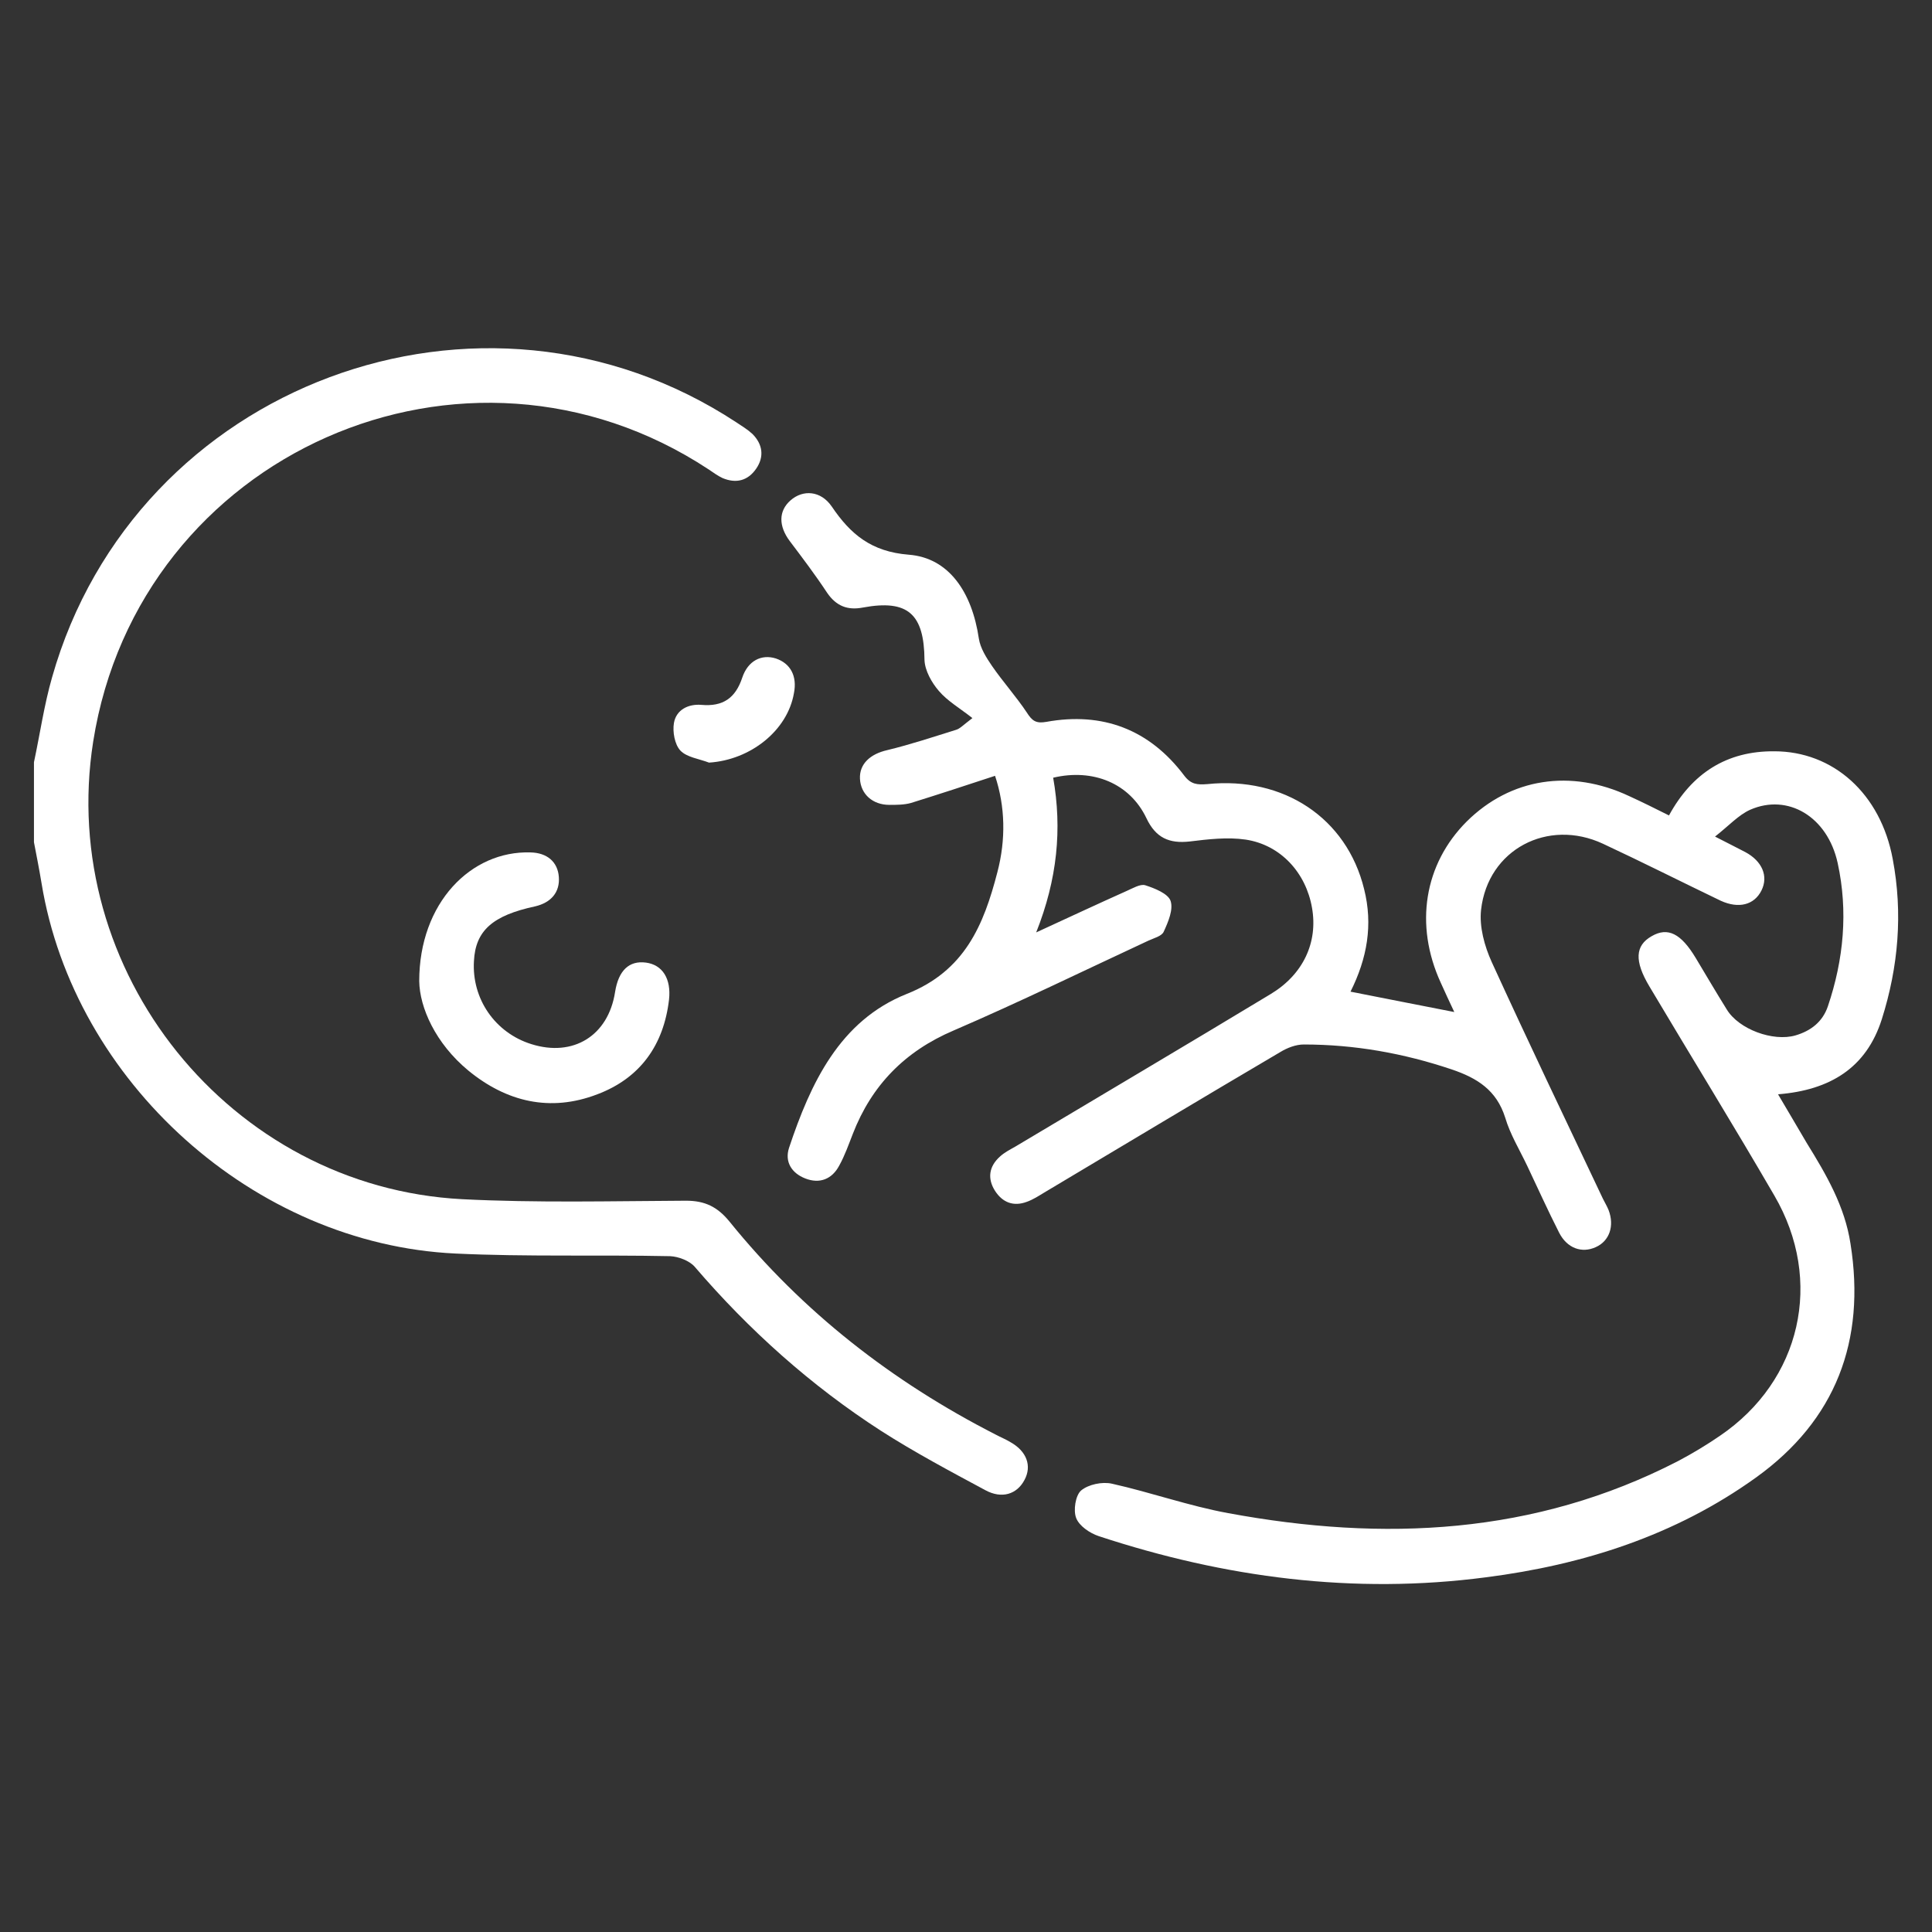 <?xml version="1.0" encoding="utf-8"?>
<!-- Generator: Adobe Illustrator 26.2.1, SVG Export Plug-In . SVG Version: 6.00 Build 0)  -->
<svg version="1.1" id="Layer_1" xmlns="http://www.w3.org/2000/svg" xmlns:xlink="http://www.w3.org/1999/xlink" x="0px" y="0px"
	 viewBox="0 0 512 512" style="enable-background:new 0 0 512 512;" xml:space="preserve">
<rect x="0" y="0" width="512" height="512" fill="#333333" stroke="none"/>
<style type="text/css">
	.st0{fill:#FFFFFF;}
</style>
<g>
	<path class="st0" d="M-70.7,233.3c-0.9,0.6-2.5,0.4-3.7,0.1c-10.4-2.5-16,1.5-16.4,12.1c0,0.6-0.3,1.2-0.4,1.7
		c-1.8,0.3-3.5,0.4-5,0.9c-13.7,4.3-26.4,3.2-39.7-3.3c-10.9-5.3-23.5-6.9-36.4-10.5c0.7-0.3,1.4-0.4,1.9-0.7
		c15-10.8,26.2-24.2,29.9-43c0.2-1.2,2.1-2.7,3.4-3.1c13.4-3.9,21.3-13,24.5-26.2c3.9-16.1-5.3-31.3-20.6-34.6
		c-2.5-0.5-5-0.6-7.5-0.9c-3.9-40-24.5-65.7-63.6-75.7c0.6-2.3,1.2-4.3,1.6-6.4c1.3-7.3,1.1-14.5-2.5-21.2
		c-4.6-8.7-14.4-13.7-23.9-12.2c-9.2,1.4-16.6,8.7-18.2,17.8c-1.1,6.2,2.2,12.7,7.9,15.8c5.7,3.1,12.3,2.4,16.6-1.8
		c2.6-2.6,3.6-5.5,1.1-8.6c-2.3-2.8-5.1-2.6-8.2-0.8c-1.2,0.7-4.1,1-4.4,0.4c-0.8-1.4-1.3-3.6-0.8-5.1c1.3-3.8,4.5-5.8,8.5-6.1
		c4.8-0.3,9.1,1.6,10.6,6c1.5,4.4,2,9.5,1.5,14.1c-0.8,6.6-1.7,6.8-8.5,6.6c-46.8-1.2-80.2,27.6-85.2,73.7c-0.3,3.2-1.6,3.9-4.5,4.1
		c-12.1,0.9-21.4,8.8-24.2,20.3c-4.3,17.2,6.4,35.9,23.5,40.6c2.9,0.8,4.2,2,4.8,5c2,10.7,7,20,14.3,28.1c0.9,1,1.8,2.1,2.4,2.9
		c-9.3,0-18.3,0.2-27.3-0.1c-3-0.1-6.3-1.3-9-2.7c-8.2-4.4-16.2-9.3-24.4-13.7c-2.5-1.4-3.9-2.6-3.9-5.7c-0.1-5.3-3.2-10-7.9-10.2
		c-8.1-0.3-16.7-0.9-24.2,1.5c-14.2,4.5-16.6,23.6-5,33c1.4,1.1,2.8,2.2,3.9,3.5c4.3,5.2,8.2,10.8,12.8,15.7
		c17,18,35.1,34.8,59.2,43.2c5.9,2,11.7,4.1,17.8,6.3c-0.4,1.5-0.7,2.8-1,4c-3.5,12.2-6.8,24.5-10.5,36.7c-0.7,2.4-2.6,4.7-4.5,6.3
		c-7.6,6.7-16.1,12.5-23.2,19.7c-19.6,20.1-23.1,41.9-11.3,67.4c9.5,20.5,24,37.3,39.8,53.2c2.2,2.2,3.8,5.5,4.4,8.6
		c1.8,8,7.9,13.7,14.9,12.1c16.6-3.9,32-16.8,19.6-39.1c-1.7-3.1-3-6.8-3.4-10.4c-1.2-9.8-1.9-19.8-2.7-28.9
		c39.6,21.3,78.4,20.5,115.9-7.8c-1.4,4-2.9,8-4.8,11.8c-7.7,14.8-3.8,27.1,11,34.7c1.3,0.7,2.6,1.2,4,1.8
		c10.6,4.2,18.1-0.2,20.2-11.3c0.5-2.5,1.8-5.1,3.4-7.1c8.8-11.1,18.3-21.7,26.7-33.1c8.5-11.6,15.6-24.1,19.3-38.2
		c6-23.2-7.7-44.6-31.4-48.2c-8.7-1.3-17.7-1.3-26.5-2.1c-1.6-0.1-3.9-1.1-4.4-2.2c-1.9-4.4-3.1-9.1-4.6-13.8
		c0.7-0.2,1.2-0.4,1.6-0.4c1.6,0.1,3.2,0.3,4.8,0.5c21,2.2,41,0.2,57.9-14.2c3.1-2.6,6.4-5,9.5-7.4c5.9-4.7,11.7-9.5,17.8-14
		c5.5-4.1,9.8-8.8,11.2-15.7C-42.7,241.6-58.8,226.1-70.7,233.3z M-123.9,149.3c2.7,10.4-3.5,21.9-14.6,26.3c0-4.6-0.3-9,0.2-13.4
		c0.1-1.1,2.2-2.7,3.6-2.9c3.9-0.6,6.6-2.1,6.3-6.4c-0.3-4.6-3.6-5.6-7.6-5.4c-0.9,0-1.9,0.1-3.6,0.2c-0.2-3.4-0.5-6.4-0.7-9.4
		C-132.4,137.2-125.9,141.6-123.9,149.3z M-309.6,147.6c-1.9,0-3.6,0-5.3,0c-3.6,0.1-5.8,2.1-6,5.6c-0.1,3.3,1.9,5.7,5.2,5.8
		c4.5,0.2,5.4,2.5,5.1,6.3c-0.2,3.2,0,6.4,0,9.6c-7.4,0.5-16.6-12.3-15.2-22.8c1.2-9.4,7.9-14.9,17.1-13.8
		C-309,141.2-309.3,144.2-309.6,147.6z M-298.8,174.8c0.3-17.6,1.5-35.1,2.5-52.6c0.8-14.5,6.2-27.3,15.5-38.3
		c13.7-16.1,31.6-22.9,52.2-23.7c0.3,0.4,0.6,0.8,1,1.2c-1,0.7-2.8,1.3-3,2.1c-0.4,2.3-1,5.5,0.2,6.9c1.2,1.4,5,2.4,6.6,1.5
		c3.7-2,7.1-5,10.1-8.1c2.1-2.1,3.9-2.8,6.8-2.2c31.5,6.1,53.6,32.6,54.3,64.6c0.3,12.4,1.8,24.8,2.2,37.2
		c0.3,7.1,0.1,14.2-0.9,21.2c-3,22.5-17.5,36.4-36.8,45.8c-35.4,17.2-79.4,7.1-101.1-22.8C-296.3,197.8-299,186.5-298.8,174.8z
		 M-285.9,405.2c-7.6,1.5-10.6,7.2-6.9,13.9c3.8,7,5.5,14.3,5.7,22.2c0.3,10.3,1.3,20.3,6.8,29.8c5.2,9.1,0.1,16.2-12.5,19
		c-0.3-0.3-0.9-0.7-0.9-1.1c-0.3-9.1-6.5-14.5-12.3-20.4c-13.8-13.9-25.9-29.1-34.1-47.1c-8.9-19.4-6-37,8.9-51.9
		c8.2-8.1,17.5-15.2,26.9-22c7.1-5.2,14.9-4.3,22.1,0.8c12.5,8.7,21.4,31.7,18.1,46.6c-0.9,3.8-3.3,6.3-7,7.2
		C-276.1,403.3-281,404.2-285.9,405.2z M-268.6,413.9c1.4-0.7,2.6-1.3,3.9-1.8c7-3.2,11.3-8.8,12.1-16.3
		c2.1-19.6-3.2-37.1-16.9-51.6c-7.7-8.2-17.2-12.3-29-12.5c1.3-0.6,2.6-1.5,4-1.9c18.6-4.4,37.5-6.2,56.6-6.7
		c22.9-0.6,45.8-0.1,68.9,4.6c-21.8,5.4-30.4,20.7-31.2,41.4c-0.7,18.5,6.1,33.3,23.3,42.2C-197.5,428.7-241.4,432.2-268.6,413.9z
		 M-112.4,337.8c15.9,3.5,24.3,18.4,19.1,34.3c-2.9,8.9-6.9,17.9-12.2,25.6c-9.7,14-21,26.9-31.3,40.5c-2.4,3.2-3.8,7.2-5.5,10.9
		c-0.6,1.4-0.7,3-1,4.5c-13.6-1.7-18.5-10.3-12.2-21.3c4.2-7.4,5.6-15.4,6.6-23.5c1.4-11.8,4.2-23.1,10.8-33.2c3-4.7,2.6-9.9-0.7-14
		c-3.1-3.9-7.6-5-10.5-2.6c-3.2,2.6-2.8,5.9,0.4,9.3c-4.1,10.7-7.9,20.8-12.1,31.6c-8.8,2.5-15.8,0.1-21.6-8.1
		c-8.3-11.8-8.3-31.9,0.7-43.2c2.5-3.1,6.3-5.8,10-7.1C-152.5,334.5-132.5,333.3-112.4,337.8z M-57.7,255.7
		c-1.5,2.8-4.1,5.2-6.6,7.4c-3.3,2.8-6.9,5.2-10.3,7.9c-7.9,6.1-15.7,12.4-23.7,18.3c-13,9.6-28.1,7.9-42.9,7.1
		c-1.1-0.1-2.2-0.3-3.4-0.5c-9.1-1.1-12.7-5.1-13-14.4c-0.1-2.7,0.2-5.5,0.2-8.2c0-3.4-1.7-5.6-5.1-5.9c-3.7-0.3-6.3,1.8-6.2,5.3
		c0.1,6.2,0.1,12.6,1.7,18.5c2.4,8.7,6.1,16.9,9.5,26.1c-45.8-8.4-91-8-136.9,0.1c1.6-5.5,3-10.3,4.6-15.1
		c2.3-6.9,4.5-13.8,7.1-20.5c2.5-6.5,3.3-13,2.5-19.9c-0.4-3.9-1.9-6.6-6.1-6.6c-3.6,0-5.3,3-5.6,7.6c-0.4,6.4-1.5,12.9-2.3,20
		c-15.6-4.3-29.4-9.1-41.5-17.5c-14.9-10.4-27.7-23.1-39.5-36.9c-3.8-4.5-7.7-8.8-11.7-13.2c-2.6-2.9-2.7-7.2,0-10.6
		c2.3-2.9,4.9-3,8.1-1c4.2,2.6,4.5,2.4,12-2.6c-2.3,10.3,4.2,13.2,10.9,16.5c7.2,3.5,14.2,7.6,20.9,12c5.4,3.5,10.9,4.9,17.3,5.2
		c13.5,0.6,27,1.7,40.5,3c3.8,0.4,7.6,1.6,11.1,3.2c22,10.1,44.4,12.3,67.9,5.9c11.7-3.2,23.4-0.3,35,1.9
		c13.2,2.4,25.8,6.8,37.9,12.7c4,1.9,9.3,2,13.9,1.5c7.5-0.7,14.9-2.8,22.3-3.9c8.3-1.2,10.7-3.9,10.2-12.5
		c-0.1-0.9,0.1-1.8,0.2-3.5c1.7,1.3,2.7,2.5,3.9,2.8c2,0.4,4.5,0.9,6.1,0.1c2.8-1.5,5.1-3.9,8.1-1
		C-57.7,247.8-55.6,251.6-57.7,255.7z"/>
	<path class="st0" d="M-132.7,93.9c9.8-0.5,18.5-4.3,25.3-11.5c7.1-7.5,6.4-19.4-1-26.5c-7.2-7-19-7.4-26.3-0.5
		c-7,6.7-10.4,15.3-11.3,23.1C-146,88.8-140.9,94.3-132.7,93.9z M-134.3,78.9c2.1-5.1,4.4-10.3,7.6-14.6c1.2-1.6,5.8-2,8.2-1.1
		c2.2,0.8,3.5,3.9,5.4,6.3c-1.6,2.6-2.3,5.1-4,6.2c-4.3,2.6-8.9,4.8-13.6,6.8C-133.5,83.5-135.5,81.7-134.3,78.9z"/>
	<path class="st0" d="M-110.5,95.1c-5.8,0.7-11.9,3-16.8,6.2c-6.2,4.1-6.2,12.2,0.1,16.2c4.9,3.2,11,5.4,16.8,6.1
		c7.6,0.9,13.9-6.3,14-14.1C-96.3,101.5-102.7,94.1-110.5,95.1z M-111.1,112c-2.4-0.1-4.7-1.1-7.1-1.7c0-0.6,0-1.2,0.1-1.9
		c2.4-0.6,4.7-1.6,7.1-1.7c1,0,2,1.7,3.1,2.7C-109,110.3-110.1,112.1-111.1,112z"/>
	<path class="st0" d="M-254.6,198c1.9,9.5,10.7,14.9,21.5,12.5c5.8-1.3,11.3-1.2,17.1,0c10.8,2.3,19.7-3.2,21.5-12.6
		c1.8-9.4-4.3-18-14.8-20.3c-5-1.1-10.2-1.5-15.3-2.3c-5.2,0.7-10.3,1.2-15.3,2.3C-250.5,180-256.5,188.5-254.6,198z M-238.5,189.4
		c4.5-1.1,9.1-1.6,13.7-2.4c4.6,0.7,9.1,1.2,13.5,2.2c3.4,0.7,6.2,2.7,5.2,6.7c-1,3.7-4.3,4.2-7.4,3.2c-7.5-2.2-14.8-2.1-22.3,0.1
		c-3,0.9-6,0.4-7.1-3.1C-244.1,192.3-241.6,190.2-238.5,189.4z"/>
	<path class="st0" d="M-264.9,149.5c2.5-0.2,5.6,0.9,7.6,2.5c3,2.3,5.6,3.4,8.6,0.8c3-2.6,2.5-5.7,0.2-8.6c-3.6-4.8-8.8-6.3-14.8-7
		c-1.1,0.2-2.5,0.4-3.9,0.7c-3.8,0.9-6.8,2.8-6,7.2C-272.2,149.6-268.9,149.7-264.9,149.5z"/>
	<path class="st0" d="M-201.5,145.2c-1.7,2.8-1.6,6.1,1.3,7.6c1.8,1,5.6,1.1,6.8-0.2c3.3-3.3,6.5-3.9,10.9-3.3c1.9,0.2,5.5-2,6-3.8
		c0.5-1.8-1.3-5-3-6.6c-1.6-1.4-4.5-1.4-6.1-1.9C-192.4,137.9-198.1,139.5-201.5,145.2z"/>
	<path class="st0" d="M-226.3,169.9c1.3,0.2,2.7,0,4,0.3c4.9,1.2,8.7-2.5,7.5-7.4c-1-3.9-4.8-6.7-10.2-7.9c-2.8,1.9-6.2,3.3-8,5.8
		c-1.2,1.7-1,5.5,0.2,7.4C-232.1,169.6-228.7,169.5-226.3,169.9z"/>
	<path class="st0" d="M-249.8,124c0.9-0.3,1.9-0.4,2.8-0.5c3.9-0.2,6.2-2.2,6-6c-0.2-4.2-3.2-5.6-7.7-5.7c-1.1,0.2-2.8,0.5-4.5,1.1
		c-3.4,1.2-5.5,3.6-4.3,7.4C-256.3,124-253.5,125-249.8,124z"/>
	<path class="st0" d="M-201.8,123.5c0.9,0,1.9,0.3,2.8,0.6c3.5,0.9,6.2-0.4,7.3-3.7c1.1-3.4-0.5-6-3.8-7.3c-1.8-0.7-3.7-1-4.8-1.3
		c-4.5,0.1-7.7,1.4-7.9,5.6C-208.4,121.6-205.9,123.5-201.8,123.5z"/>
</g>
<g>
	<path class="st0" d="M9,202c1.6-7.5,2.7-15.2,4.8-22.5c22-77.7,113.8-111.9,181.3-67.6c1.5,1,3,1.9,4.3,3.1c2.7,2.7,3.2,6,1,9.2
		c-2.2,3.2-5.3,4-8.9,2.5c-1.3-0.6-2.5-1.5-3.7-2.3c-64.5-42.5-151-4.3-163.1,72.1c-9.6,60.9,36.3,118.1,97.8,121.3
		c19.7,1,39.5,0.5,59.3,0.4c5,0,8.3,1.6,11.5,5.5c19.4,24,43.2,42.5,70.6,56.5c1.3,0.7,2.6,1.2,3.9,2c4.3,2.4,5.7,6.3,3.7,10
		c-2,3.8-6,5.1-10.4,2.7c-9.3-5-18.7-10-27.6-15.7c-18.6-12-35-26.7-49.4-43.5c-1.4-1.6-4.3-2.7-6.5-2.8c-19-0.4-38,0.2-56.9-0.7
		C67.3,329.7,19.6,286.7,11,234c-0.6-3.6-1.3-7.2-2-10.8C9,216.1,9,209.1,9,202z"/>
	<path class="st0" d="M357.9,262.8c9.3,1.8,18.1,3.6,27.5,5.4c-1.3-2.8-2.5-5.3-3.6-7.8c-7-15.3-4.4-31.4,6.9-42.7
		c11.6-11.5,27.6-14,43.1-6.7c3.5,1.6,6.9,3.3,10.5,5.1c6.1-11.2,15.3-17.1,27.9-17c15.6,0,28.2,11.2,31.4,28.6
		c2.7,14.3,1.5,28.5-2.9,42.4c-4.1,12.9-13.7,18.8-27.5,19.9c2.7,4.5,5.1,8.7,7.6,12.9c5.2,8.4,10.1,16.8,11.6,26.7
		c4.1,25.7-3.9,46.8-25.1,62c-21.3,15.3-45.7,23.1-71.5,26.4c-35,4.6-69.2,0.1-102.6-10.9c-2.4-0.8-5.2-2.7-6-4.8
		c-0.8-2-0.2-6,1.3-7.3c1.9-1.6,5.6-2.4,8.2-1.8c10.3,2.3,20.4,5.9,30.8,7.8c41.1,7.6,81.2,5.8,119.2-13.8c3.8-2,7.6-4.3,11.1-6.7
		c21.5-14.6,27.6-41.1,14.4-63.7c-10.8-18.6-22.1-36.9-33.1-55.4c-4-6.7-3.8-10.8,0.6-13.3c4.3-2.5,7.8-0.7,11.7,5.8
		c2.7,4.5,5.4,9.1,8.2,13.6c3.2,5.3,12.3,8.6,18.2,6.9c4.1-1.2,7.2-3.6,8.6-7.7c4.2-12.4,5.4-25.2,2.6-38
		c-2.7-12.3-13.2-18.5-23.2-14.1c-3.1,1.4-5.6,4.2-9.3,7.1c3.6,1.8,5.8,3,8,4.1c4.5,2.4,6.2,6.4,4.3,10.2c-1.9,3.8-6,4.9-10.8,2.7
		c-10.4-5-20.7-10.2-31.2-15.1c-14.6-6.8-30.5,1.5-32.3,17.5c-0.5,4.5,0.9,9.6,2.8,13.8c9.6,21,19.6,41.9,29.5,62.8
		c0.5,1,1.1,2,1.5,3c1.6,4.2,0.2,8.2-3.4,9.8c-3.7,1.7-7.6,0.3-9.7-3.8c-3-5.9-5.7-11.9-8.5-17.8c-2-4.2-4.5-8.3-5.8-12.7
		c-2.3-7.3-7.4-10.5-14.2-12.8c-12.8-4.3-25.8-6.6-39.2-6.6c-2.1,0-4.4,0.9-6.2,2c-20.9,12.3-41.7,24.8-62.5,37.2
		c-1.5,0.9-3,1.9-4.7,2.5c-3.5,1.3-6.4,0.2-8.4-2.9c-2.1-3.3-1.6-6.5,1.3-9.1c1.2-1.1,2.6-1.8,4-2.6c22.6-13.5,45.3-26.9,67.8-40.5
		c8.6-5.2,12.5-13.7,10.9-22.8c-1.6-9.3-8.3-16.7-17.6-18.1c-4.8-0.7-9.9-0.1-14.8,0.5c-5.4,0.6-9-0.9-11.5-6.2
		c-4.4-9.2-14.1-13.2-24.7-10.7c2.4,13.6,1.1,26.9-4.5,41c8.7-4,16.4-7.6,24-11c1.6-0.7,3.6-1.9,4.9-1.5c2.5,0.8,6,2.2,6.7,4.1
		c0.8,2.3-0.6,5.6-1.8,8.2c-0.5,1.2-2.6,1.7-4.1,2.4c-17.2,8-34.2,16.3-51.6,23.8c-12.9,5.5-21.7,14.5-26.7,27.4
		c-1.1,2.8-2.1,5.7-3.6,8.4c-1.9,3.6-5.2,4.9-9,3.4c-3.6-1.4-5.5-4.4-4.3-8.1c5.7-17.1,13.4-33.7,31.2-40.8
		c15.4-6.1,20.4-18.3,24-32.2c2.3-8.7,2.1-17.5-0.6-25.6c-7.6,2.5-14.9,4.9-22.3,7.2c-1.8,0.5-3.8,0.5-5.7,0.5
		c-4.5,0-7.6-2.9-7.8-6.9c-0.2-4,2.8-6.6,7.2-7.6c6.2-1.5,12.2-3.5,18.3-5.4c1-0.3,1.8-1.2,4.3-3.1c-3.3-2.6-6.6-4.5-8.9-7.2
		c-1.9-2.2-3.7-5.4-3.8-8.2c-0.1-12.2-4.4-16.1-16.3-13.9c-4.1,0.8-7.1-0.4-9.5-3.9c-3.1-4.7-6.5-9.2-9.9-13.7c-3-4-3-8,0.2-10.8
		c3.3-2.9,8-2.6,10.9,1.6c5,7.4,10.5,12,20.4,12.8c10.7,0.8,16.8,10,18.6,22.2c0.4,2.6,2,5.1,3.5,7.3c2.9,4.2,6.4,8.1,9.2,12.3
		c1.4,2.2,2.4,3,5.2,2.5c14.9-2.7,27.3,2,36.5,14.2c1.8,2.4,3.5,2.5,6.1,2.3c20.3-2.1,37,9,41.6,27.8
		C363.9,245.1,362.3,254,357.9,262.8z"/>
	<path class="st0" d="M111.1,260c0-20.7,13.7-34.6,29.5-34.1c4.4,0.1,7.2,2.5,7.5,6.5c0.3,4-2,6.8-6.3,7.8
		c-11.2,2.4-15.8,6.4-16.2,14.5c-0.6,10,5.6,19,15.2,22c11.1,3.5,20.4-2.2,22.2-13.8c0.9-5.7,3.7-8.4,8.2-7.8
		c4.4,0.6,6.7,4.3,6.1,9.8c-1.4,12-7.6,20.8-19,25.1c-12.5,4.8-24.1,2-34.2-6.3C115.4,276.5,111.2,267,111.1,260z"/>
	<path class="st0" d="M187.9,202.1c-2.6-1-5.9-1.4-7.6-3.2c-1.5-1.6-2.1-5-1.7-7.3c0.6-3.5,3.8-5.1,7.3-4.8c5.7,0.5,9-1.8,10.8-7.2
		c1.5-4.5,5.1-6.3,8.9-5.1c3.9,1.3,5.7,4.7,4.8,9.2C208.7,193.6,198.9,201.4,187.9,202.1z"/>
</g>
</svg>
